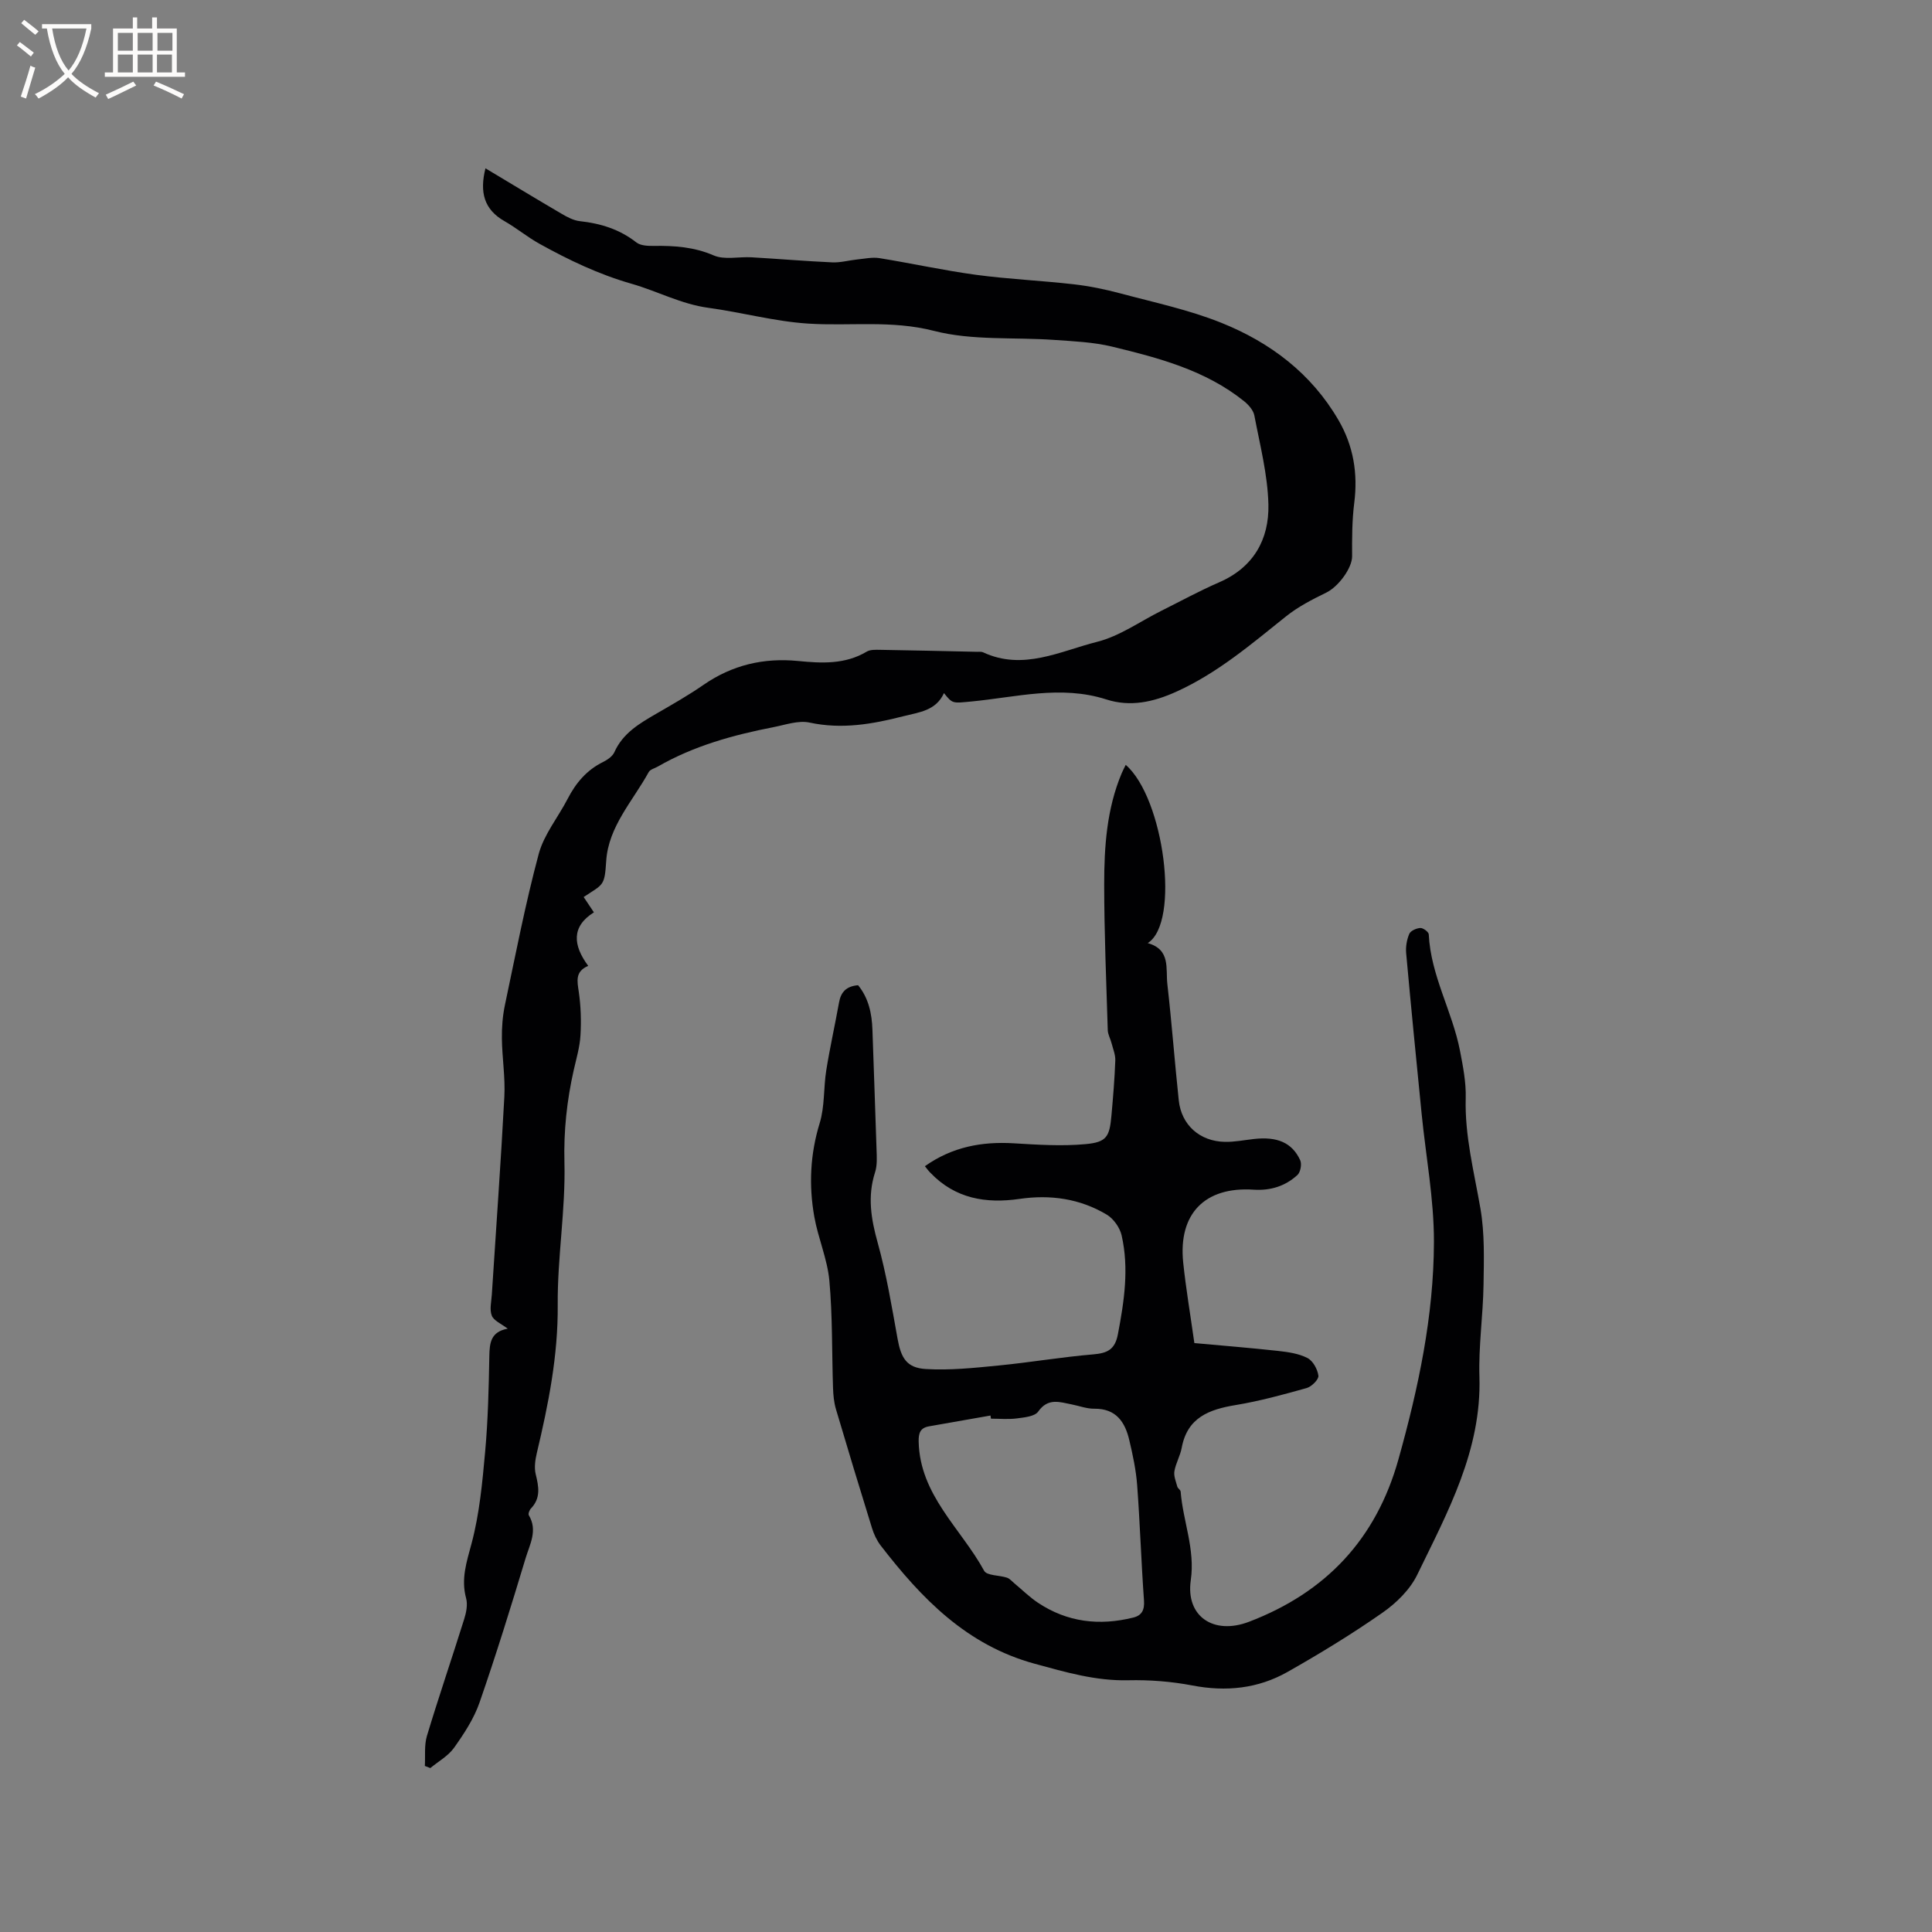 <svg enable-background="new 0 0 400 400" viewBox="0 0 400 400" xmlns="http://www.w3.org/2000/svg"><rect x="0" y="0" width="400" height="400" fill="#808080" stroke="none"/><path d="m191.49 241.45c5.67-4.01 11.8-5.14 18.43-4.74 4.94.3 9.94.62 14.84.17 4.36-.4 4.96-1.53 5.35-5.89.34-3.8.66-7.61.8-11.42.05-1.18-.47-2.4-.77-3.58-.23-.91-.76-1.8-.79-2.71-.31-10.04-.73-20.09-.74-30.13 0-7.84.52-15.68 3.63-23.07.24-.58.55-1.13.83-1.72 7.9 6.83 11.35 32.66 4.55 36.9 4.8 1.33 3.7 5.31 4.07 8.51.91 8 1.51 16.04 2.36 24.05.54 5.09 4.34 8.49 9.55 8.59 1.99.04 3.99-.37 5.98-.59 4.83-.55 7.92.73 9.61 4.38.37.8.07 2.48-.57 3.07-2.51 2.31-5.59 3.27-9.07 3.04-10.11-.67-15.63 4.99-14.58 15.1.56 5.36 1.47 10.69 2.31 16.66 5.61.51 11.47.98 17.31 1.62 2.08.23 4.29.54 6.1 1.47 1.14.58 2.1 2.33 2.27 3.67.1.76-1.4 2.26-2.43 2.55-4.85 1.36-9.73 2.7-14.69 3.52-5.5.91-10.02 2.57-11.18 8.85-.3 1.65-1.23 3.19-1.51 4.84-.17 1.01.31 2.14.6 3.2.1.38.66.66.69 1.02.48 6.13 3.03 11.93 2.1 18.34-1.09 7.54 4.75 11.4 12.03 8.63 15.94-6.08 26.34-17.12 30.96-33.63 4.13-14.75 7.32-29.71 7.35-45.03.02-8.85-1.67-17.7-2.55-26.56-1.1-11.07-2.2-22.14-3.2-33.22-.12-1.32.13-2.79.65-4 .28-.64 1.48-1.17 2.29-1.21.58-.03 1.71.82 1.74 1.31.4 8.53 4.89 15.95 6.47 24.13.62 3.21 1.27 6.52 1.18 9.76-.22 7.84 1.74 15.3 3.05 22.9.89 5.15.72 10.51.64 15.77-.1 6.36-1.05 12.72-.85 19.05.46 15.22-6.58 28.01-12.88 40.99-1.5 3.09-4.35 5.88-7.23 7.88-6.31 4.41-12.92 8.44-19.63 12.24-6.1 3.45-12.71 4.14-19.69 2.8-4.33-.83-8.84-1.18-13.26-1.08-6.76.16-12.97-1.67-19.39-3.42-14.1-3.85-23.42-13.51-31.88-24.47-.81-1.06-1.42-2.36-1.81-3.64-2.54-8.19-5.03-16.39-7.46-24.61-.41-1.39-.55-2.9-.6-4.36-.25-7.41-.09-14.86-.76-22.24-.41-4.47-2.33-8.78-3.12-13.24-1.15-6.5-.86-12.93 1.12-19.38 1.06-3.46.78-7.3 1.36-10.93.75-4.69 1.8-9.34 2.64-14.02.38-2.17 1.5-3.39 3.95-3.59 2.17 2.65 2.86 5.86 2.97 9.28.27 8.25.6 16.5.85 24.75.05 1.57.16 3.26-.31 4.71-1.6 4.97-.83 9.65.55 14.59 1.81 6.5 2.91 13.2 4.11 19.86.71 3.93 1.84 6.03 5.83 6.27 5.01.31 10.09-.24 15.12-.73 6.53-.64 13.01-1.75 19.55-2.3 2.93-.25 4.51-.97 5.12-4.17 1.3-6.82 2.33-13.62.77-20.47-.37-1.61-1.67-3.45-3.07-4.29-5.55-3.32-11.67-4.19-18.07-3.26-6.95 1.01-13.32-.05-18.43-5.39-.36-.33-.65-.75-1.16-1.38zm13.68 52.27c-.03-.22-.07-.44-.1-.65-4.25.75-8.49 1.48-12.74 2.24-1.8.32-2.17 1.38-2.13 3.18.25 11.08 8.78 17.97 13.56 26.73.56 1.02 3.13.89 4.72 1.42.57.19 1.02.75 1.51 1.15 1.63 1.35 3.15 2.87 4.91 4.04 6.08 4.05 12.73 4.81 19.73 3.07 1.78-.44 2.36-1.58 2.22-3.55-.57-7.93-.82-15.88-1.41-23.81-.23-3.15-.9-6.28-1.63-9.37-.88-3.76-2.74-6.56-7.24-6.51-1.55.02-3.11-.58-4.67-.89-2.51-.49-4.92-1.41-6.95 1.48-.71 1.01-2.84 1.21-4.37 1.41-1.78.24-3.61.06-5.41.06z" fill="#010103"/><path d="m100.51 34.85c5.43 3.25 10.58 6.38 15.78 9.42 1.16.68 2.47 1.38 3.77 1.52 4.3.47 8.22 1.68 11.69 4.4.87.68 2.39.74 3.61.72 4.26-.06 8.32.21 12.4 1.97 2.24.97 5.19.24 7.82.39 5.57.32 11.13.8 16.71 1.05 1.71.08 3.44-.42 5.17-.6 1.53-.15 3.12-.51 4.6-.28 6.69 1.08 13.32 2.55 20.03 3.46 6.71.9 13.49 1.19 20.22 1.96 3.25.37 6.49 1.04 9.64 1.88 7.02 1.88 14.22 3.4 20.93 6.1 10.11 4.06 18.63 10.48 24.25 20.16 3.09 5.32 4.03 11.02 3.25 17.14-.46 3.64-.46 7.36-.44 11.04.01 2.42-2.83 6.29-5.36 7.52-2.9 1.41-5.83 2.92-8.33 4.92-7.2 5.76-14.19 11.74-22.73 15.6-4.74 2.14-9.5 3.19-14.47 1.59-9.41-3.02-18.68-.45-27.98.43-3.85.36-3.84.5-5.63-1.74-1.68 3.67-5.13 3.95-8.42 4.79-6.41 1.64-12.73 2.75-19.41 1.31-2.32-.5-5 .47-7.48.95-8.35 1.63-16.49 3.87-23.94 8.16-.64.37-1.57.58-1.88 1.14-3.28 5.98-8.34 11.27-8.8 18.39-.34 5.29-.58 4.76-4.67 7.48.63.93 1.25 1.87 2.12 3.17-4.71 2.96-4.32 6.83-1.18 11.08-2.76 1.19-2.27 3.16-1.95 5.38.43 2.96.53 6.02.35 9.01-.14 2.41-.85 4.79-1.39 7.17-1.42 6.3-2.1 12.56-1.93 19.13.25 9.81-1.47 19.66-1.39 29.48.09 10.53-1.93 20.61-4.33 30.71-.33 1.4-.56 3-.23 4.36.63 2.57 1.09 4.94-.98 7.1-.32.33-.62 1.12-.44 1.41 1.88 3.12.19 6.04-.66 8.86-3.02 10.02-6.12 20.03-9.55 29.92-1.16 3.33-3.2 6.44-5.26 9.34-1.21 1.71-3.26 2.84-4.93 4.22-.38-.15-.75-.29-1.13-.44.12-2.08-.15-4.28.43-6.22 2.45-8.11 5.19-16.12 7.72-24.2.43-1.36.75-3 .39-4.31-1.08-4 .1-7.47 1.13-11.32 1.65-6.17 2.24-12.67 2.82-19.07.59-6.54.74-13.12.86-19.69.05-2.75.27-5.09 3.81-5.72-1.33-1.02-2.88-1.64-3.3-2.7-.5-1.27-.08-2.92.01-4.4.87-13.65 1.87-27.29 2.59-40.94.21-3.99-.46-8.02-.51-12.04-.03-2.3.15-4.65.62-6.89 2.21-10.46 4.23-20.98 7-31.3 1.09-4.06 4.02-7.6 6-11.44 1.7-3.29 3.94-5.95 7.33-7.62.91-.45 1.96-1.17 2.34-2.03 1.77-3.96 5.21-5.95 8.71-7.98 3.3-1.91 6.63-3.8 9.76-5.97 5.94-4.1 12.43-5.63 19.57-4.93 4.87.48 9.72.74 14.21-1.94.74-.44 1.85-.38 2.79-.37 6.68.11 13.35.26 20.03.41.42.01.9-.06 1.26.1 8.28 3.87 15.96-.24 23.63-2.17 4.68-1.18 8.89-4.23 13.32-6.44 3.97-1.98 7.88-4.12 11.94-5.88 7.12-3.09 10.36-8.91 10.19-16.12-.15-6.17-1.75-12.31-2.91-18.42-.21-1.09-1.2-2.21-2.12-2.95-8-6.43-17.68-8.97-27.35-11.31-3.86-.93-7.93-1.1-11.92-1.38-8.33-.6-16.98.17-24.92-1.87-8.81-2.27-17.37-.96-26.03-1.51-6.94-.44-13.77-2.33-20.69-3.27-5.64-.76-10.6-3.46-15.88-4.97-6.85-1.96-13.02-4.92-19.12-8.3-2.49-1.38-4.72-3.25-7.2-4.66-4.27-2.42-5.2-6.01-3.96-10.95z" fill="#010103"/><g fill="#fcfbfa"><path d="m6.4 11.7c-1-.8-1.9-1.6-2.9-2.3l.6-.7c.9.7 1.9 1.4 2.9 2.2zm-2.1 8.3c.7-2.1 1.4-4.2 2-6.4.2.1.6.3 1 .4-.7 2.3-1.3 4.4-1.9 6.4zm3-12.8c-1.1-.9-2.1-1.7-2.9-2.4l.6-.7c1 .8 2 1.5 3 2.4zm1.4-1.3v-.9h10.2v.9c-.9 4.2-2.3 7.3-4.1 9.4 1.3 1.4 3.2 2.7 5.7 4-.2.2-.4.5-.7.9-2.5-1.4-4.4-2.7-5.7-4.2-1.4 1.5-3.5 3-6.1 4.4 0 0 0 0-.1-.1-.3-.4-.5-.7-.7-.8 2.7-1.3 4.7-2.8 6.2-4.2-1.8-2.2-3-5.3-3.7-9.4zm9.2 0h-7.1c.6 3.8 1.7 6.7 3.4 8.7 1.7-2 2.9-4.8 3.7-8.7z"/><path d="m31.6 3.6h.9v2.3h4.1v9.1h1.7v.9h-16.6v-.9h1.7v-9.1h4.1v-2.3h.9v2.3h3.1v-2.3zm-4 13.3.6.8c-1.9.9-3.8 1.9-5.8 2.8-.2-.3-.3-.6-.5-.9 2-.9 3.9-1.8 5.7-2.7zm-3.2-10.1v3.7h3.1v-3.7zm0 4.5v3.7h3.1v-3.7zm4.1-4.5v3.7h3.1v-3.7zm0 4.5v3.7h3.1v-3.7zm9.1 9.1c-2.1-1.1-4.1-2-5.8-2.7l.5-.8c2.2.9 4.1 1.8 5.8 2.6zm-1.9-13.6h-3.1v3.7h3.1zm-3.2 4.5v3.7h3.1v-3.7z"/></g></svg>